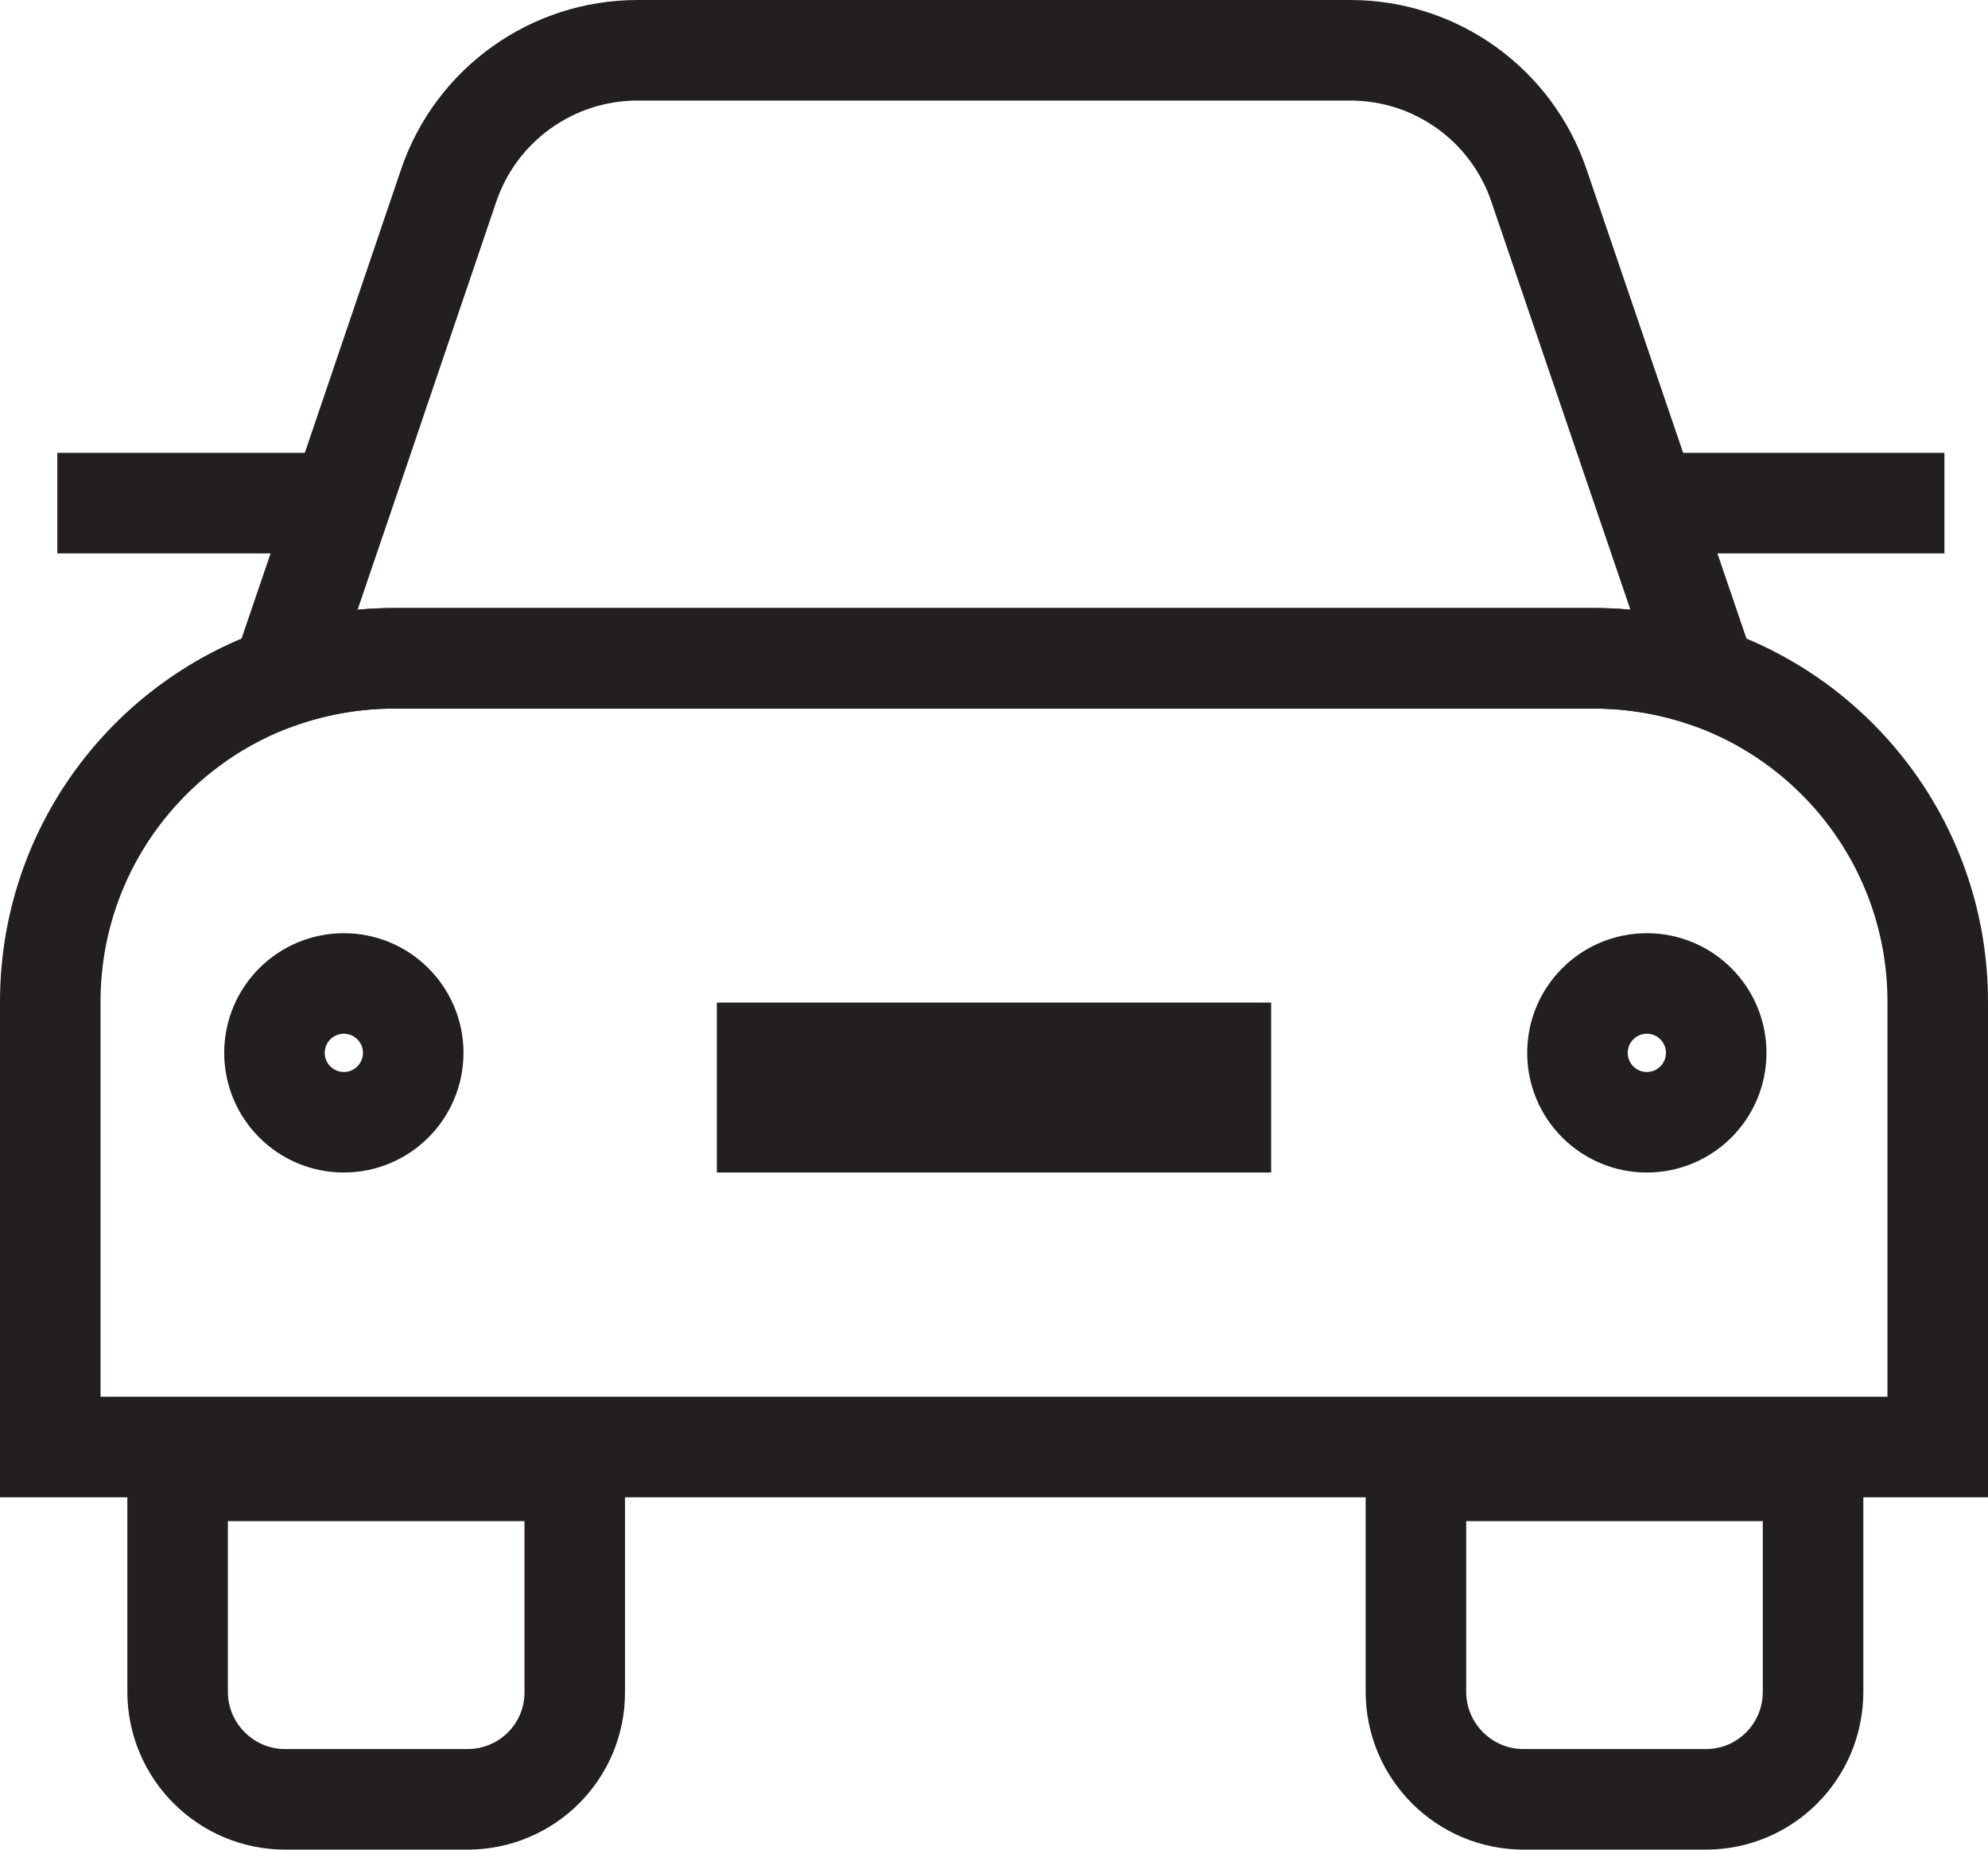 <?xml version="1.0" encoding="utf-8"?>
<!-- Generator: Adobe Illustrator 24.2.1, SVG Export Plug-In . SVG Version: 6.00 Build 0)  -->
<svg version="1.1" id="Layer_1" xmlns="http://www.w3.org/2000/svg" xmlns:xlink="http://www.w3.org/1999/xlink" x="0px" y="0px"
	 viewBox="0 0 59.32 55.18" style="enable-background:new 0 0 59.32 55.18;" xml:space="preserve">
<style type="text/css">
	.st0{fill:none;stroke:#231F20;stroke-width:3;stroke-miterlimit:10;}
</style>
<g>
	<path class="st0" d="M13.95,53.68H8.51c-1.77,0-3.21-1.44-3.21-3.21v-6.59h11.85v6.59C17.16,52.25,15.72,53.68,13.95,53.68z"/>
	<path class="st0" d="M50.9,53.68h-5.44c-1.77,0-3.21-1.44-3.21-3.21v-6.59H54.1v6.59C54.1,52.25,52.67,53.68,50.9,53.68z"/>
	<line class="st0" x1="58.02" y1="15.01" x2="49.15" y2="15.01"/>
	<line class="st0" x1="10.17" y1="15.01" x2="1.71" y2="15.01"/>
	<circle class="st0" cx="10.26" cy="31.41" r="2.07"/>
	<circle class="st0" cx="49.14" cy="31.41" r="2.07"/>
	<rect x="22.89" y="31.41" class="st0" width="13.54" height="2.07"/>
	<path class="st0" d="M50.92,20.2c-1.05-0.36-2.18-0.56-3.35-0.56H11.75c-1.17,0-2.3,0.2-3.35,0.56l1.77-5.19l3.22-9.48
		c0.82-2.41,3.09-4.03,5.63-4.03h21.27c2.55,0,4.81,1.62,5.63,4.03l3.23,9.48L50.92,20.2z"/>
	<path class="st0" d="M57.82,29.89v13.28H1.5V29.89c0-4.49,2.88-8.3,6.9-9.69c1.05-0.36,2.18-0.56,3.35-0.56h35.82
		c1.17,0,2.3,0.2,3.35,0.56C54.94,21.59,57.82,25.4,57.82,29.89z"/>
</g>
</svg>

